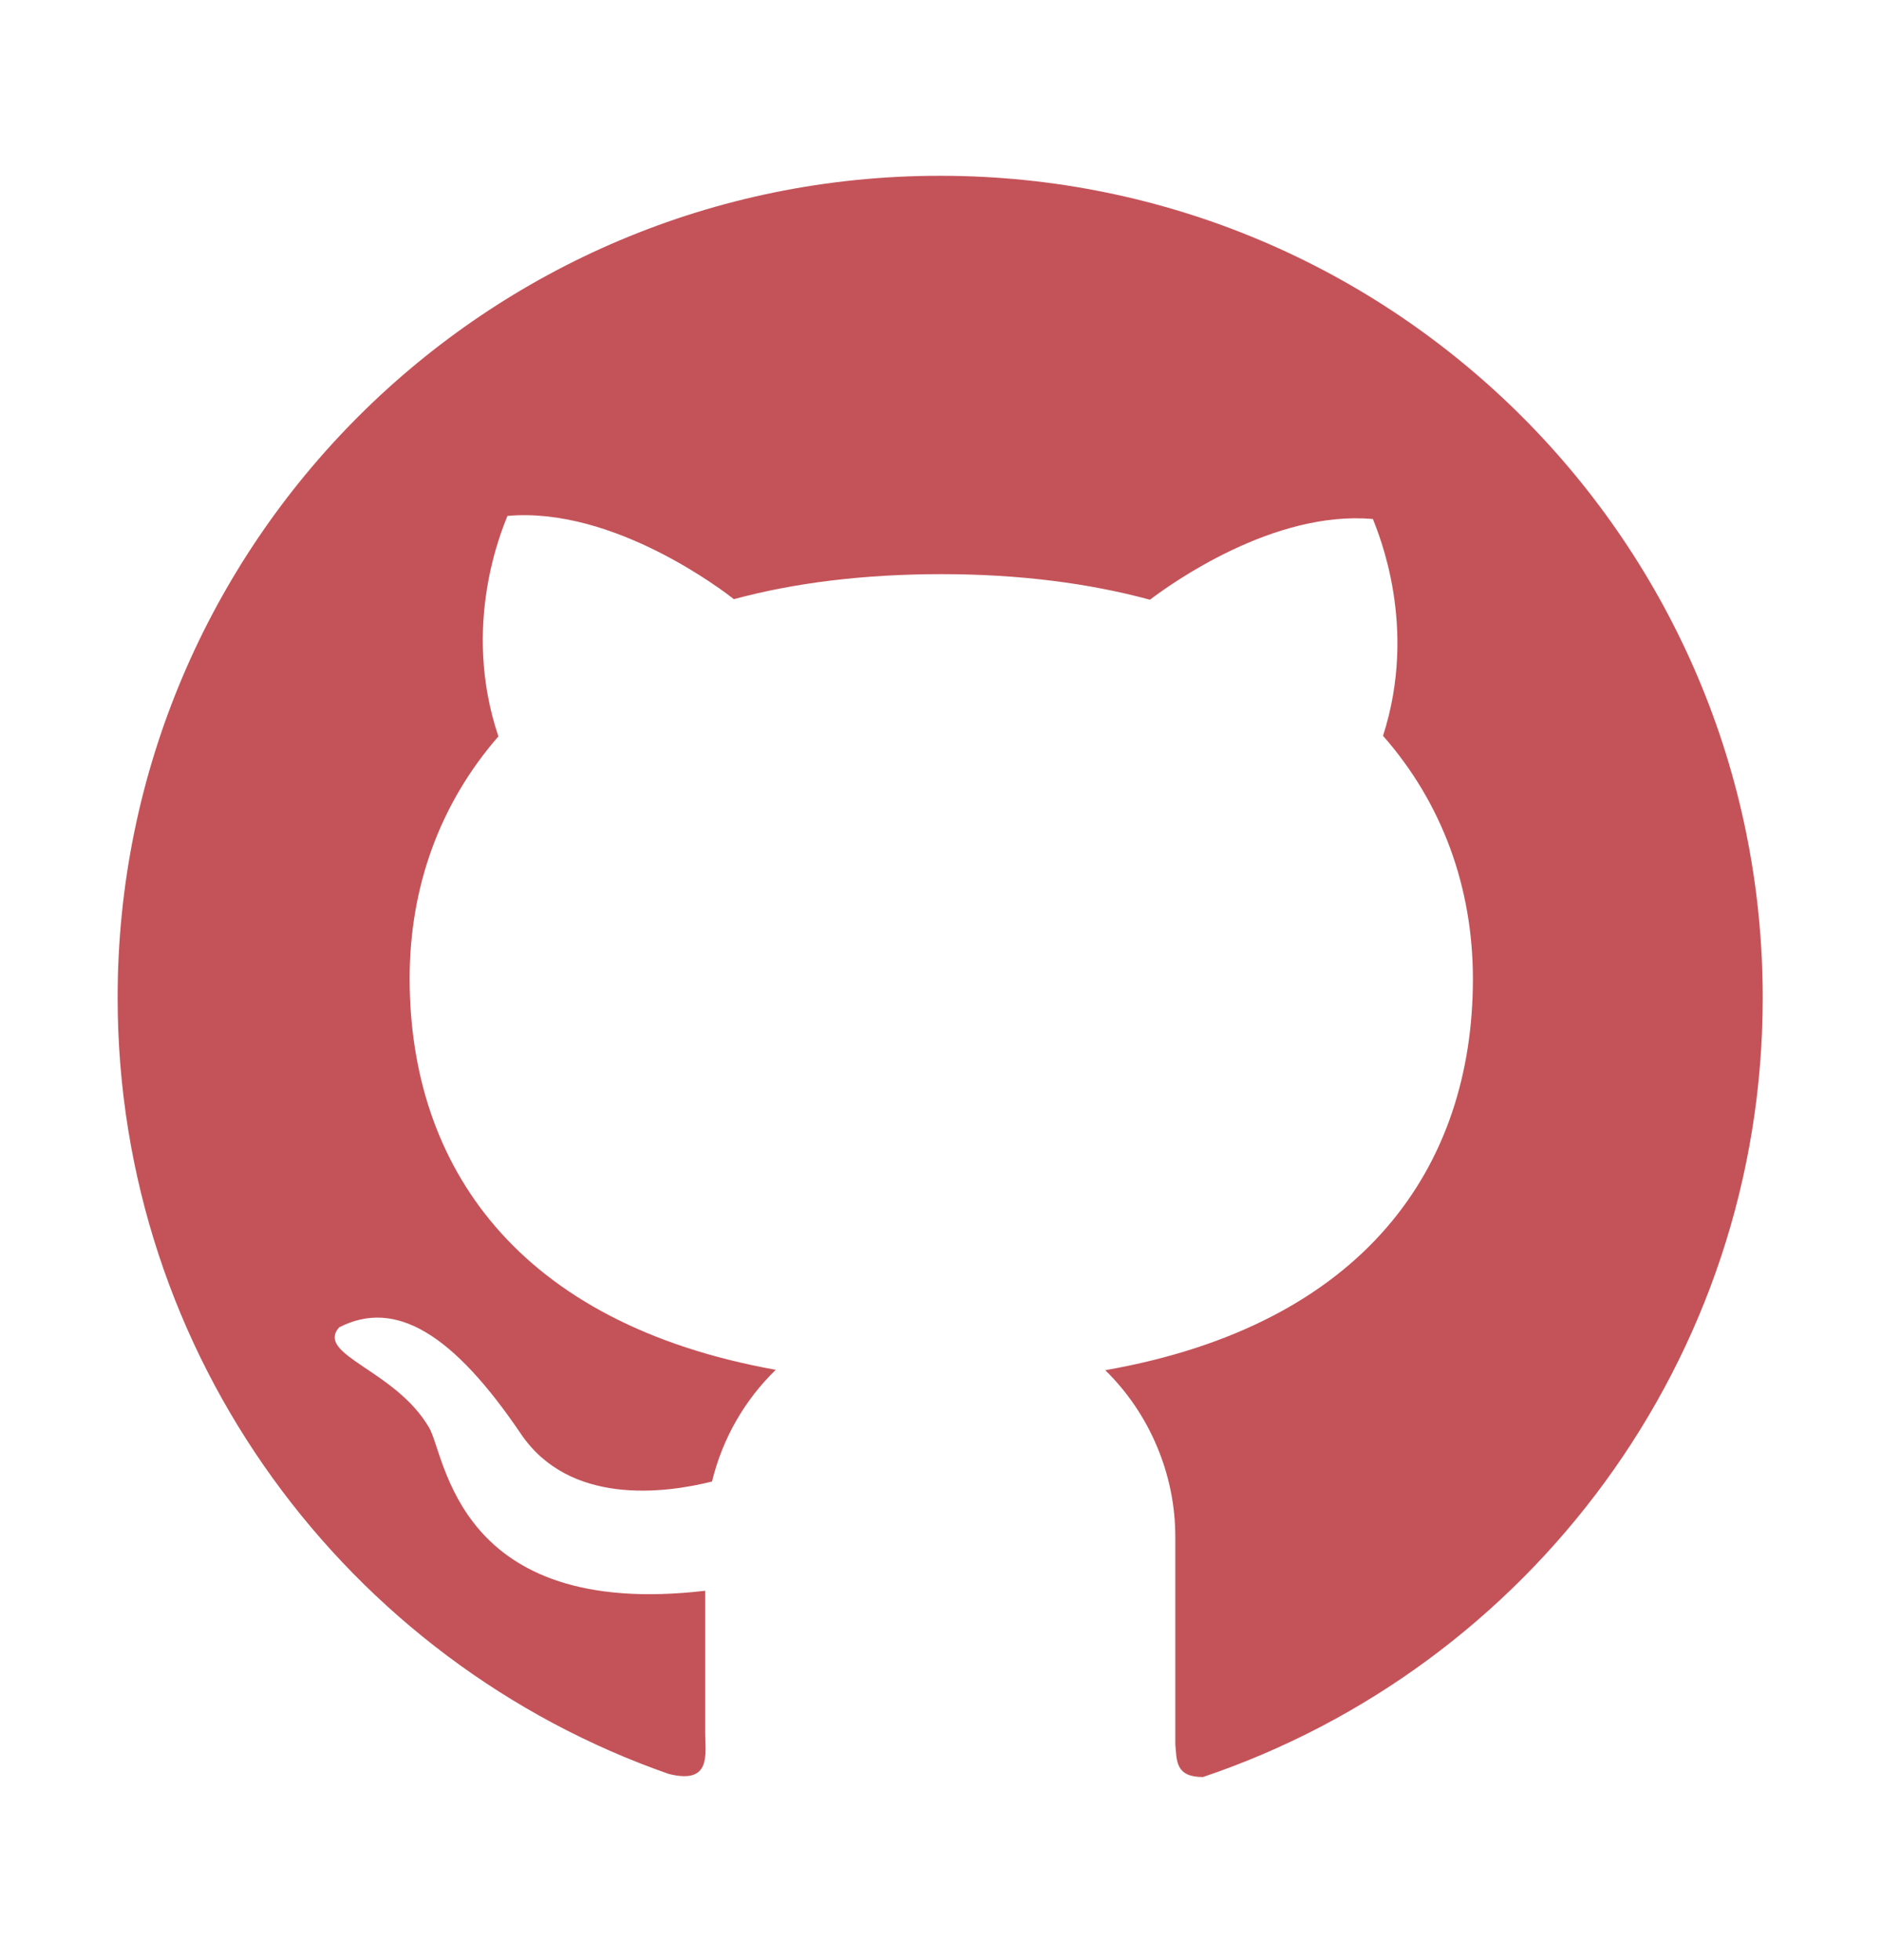 <svg width="24" height="25" viewBox="0 0 24 25" fill="none" xmlns="http://www.w3.org/2000/svg">
<path d="M11.991 2.242C6.195 2.239 1.5 6.932 1.5 12.723C1.5 17.303 4.437 21.196 8.527 22.625C9.077 22.764 8.993 22.372 8.993 22.105V20.289C5.812 20.661 5.684 18.556 5.47 18.205C5.039 17.469 4.02 17.282 4.324 16.93C5.048 16.557 5.787 17.024 6.642 18.287C7.261 19.203 8.468 19.049 9.08 18.896C9.213 18.346 9.499 17.853 9.893 17.471C6.598 16.881 5.224 14.87 5.224 12.479C5.224 11.319 5.606 10.253 6.356 9.392C5.878 7.975 6.401 6.76 6.471 6.58C7.833 6.458 9.248 7.555 9.359 7.642C10.132 7.433 11.016 7.323 12.005 7.323C12.998 7.323 13.884 7.438 14.665 7.649C14.93 7.447 16.242 6.505 17.508 6.62C17.576 6.8 18.087 7.986 17.637 9.385C18.396 10.248 18.783 11.324 18.783 12.486C18.783 14.882 17.4 16.895 14.095 17.476C14.378 17.754 14.603 18.086 14.756 18.453C14.91 18.819 14.989 19.212 14.988 19.609V22.246C15.007 22.456 14.988 22.665 15.34 22.665C19.491 21.266 22.479 17.345 22.479 12.725C22.479 6.932 17.782 2.242 11.991 2.242Z" fill="#C45359"/>
</svg>
